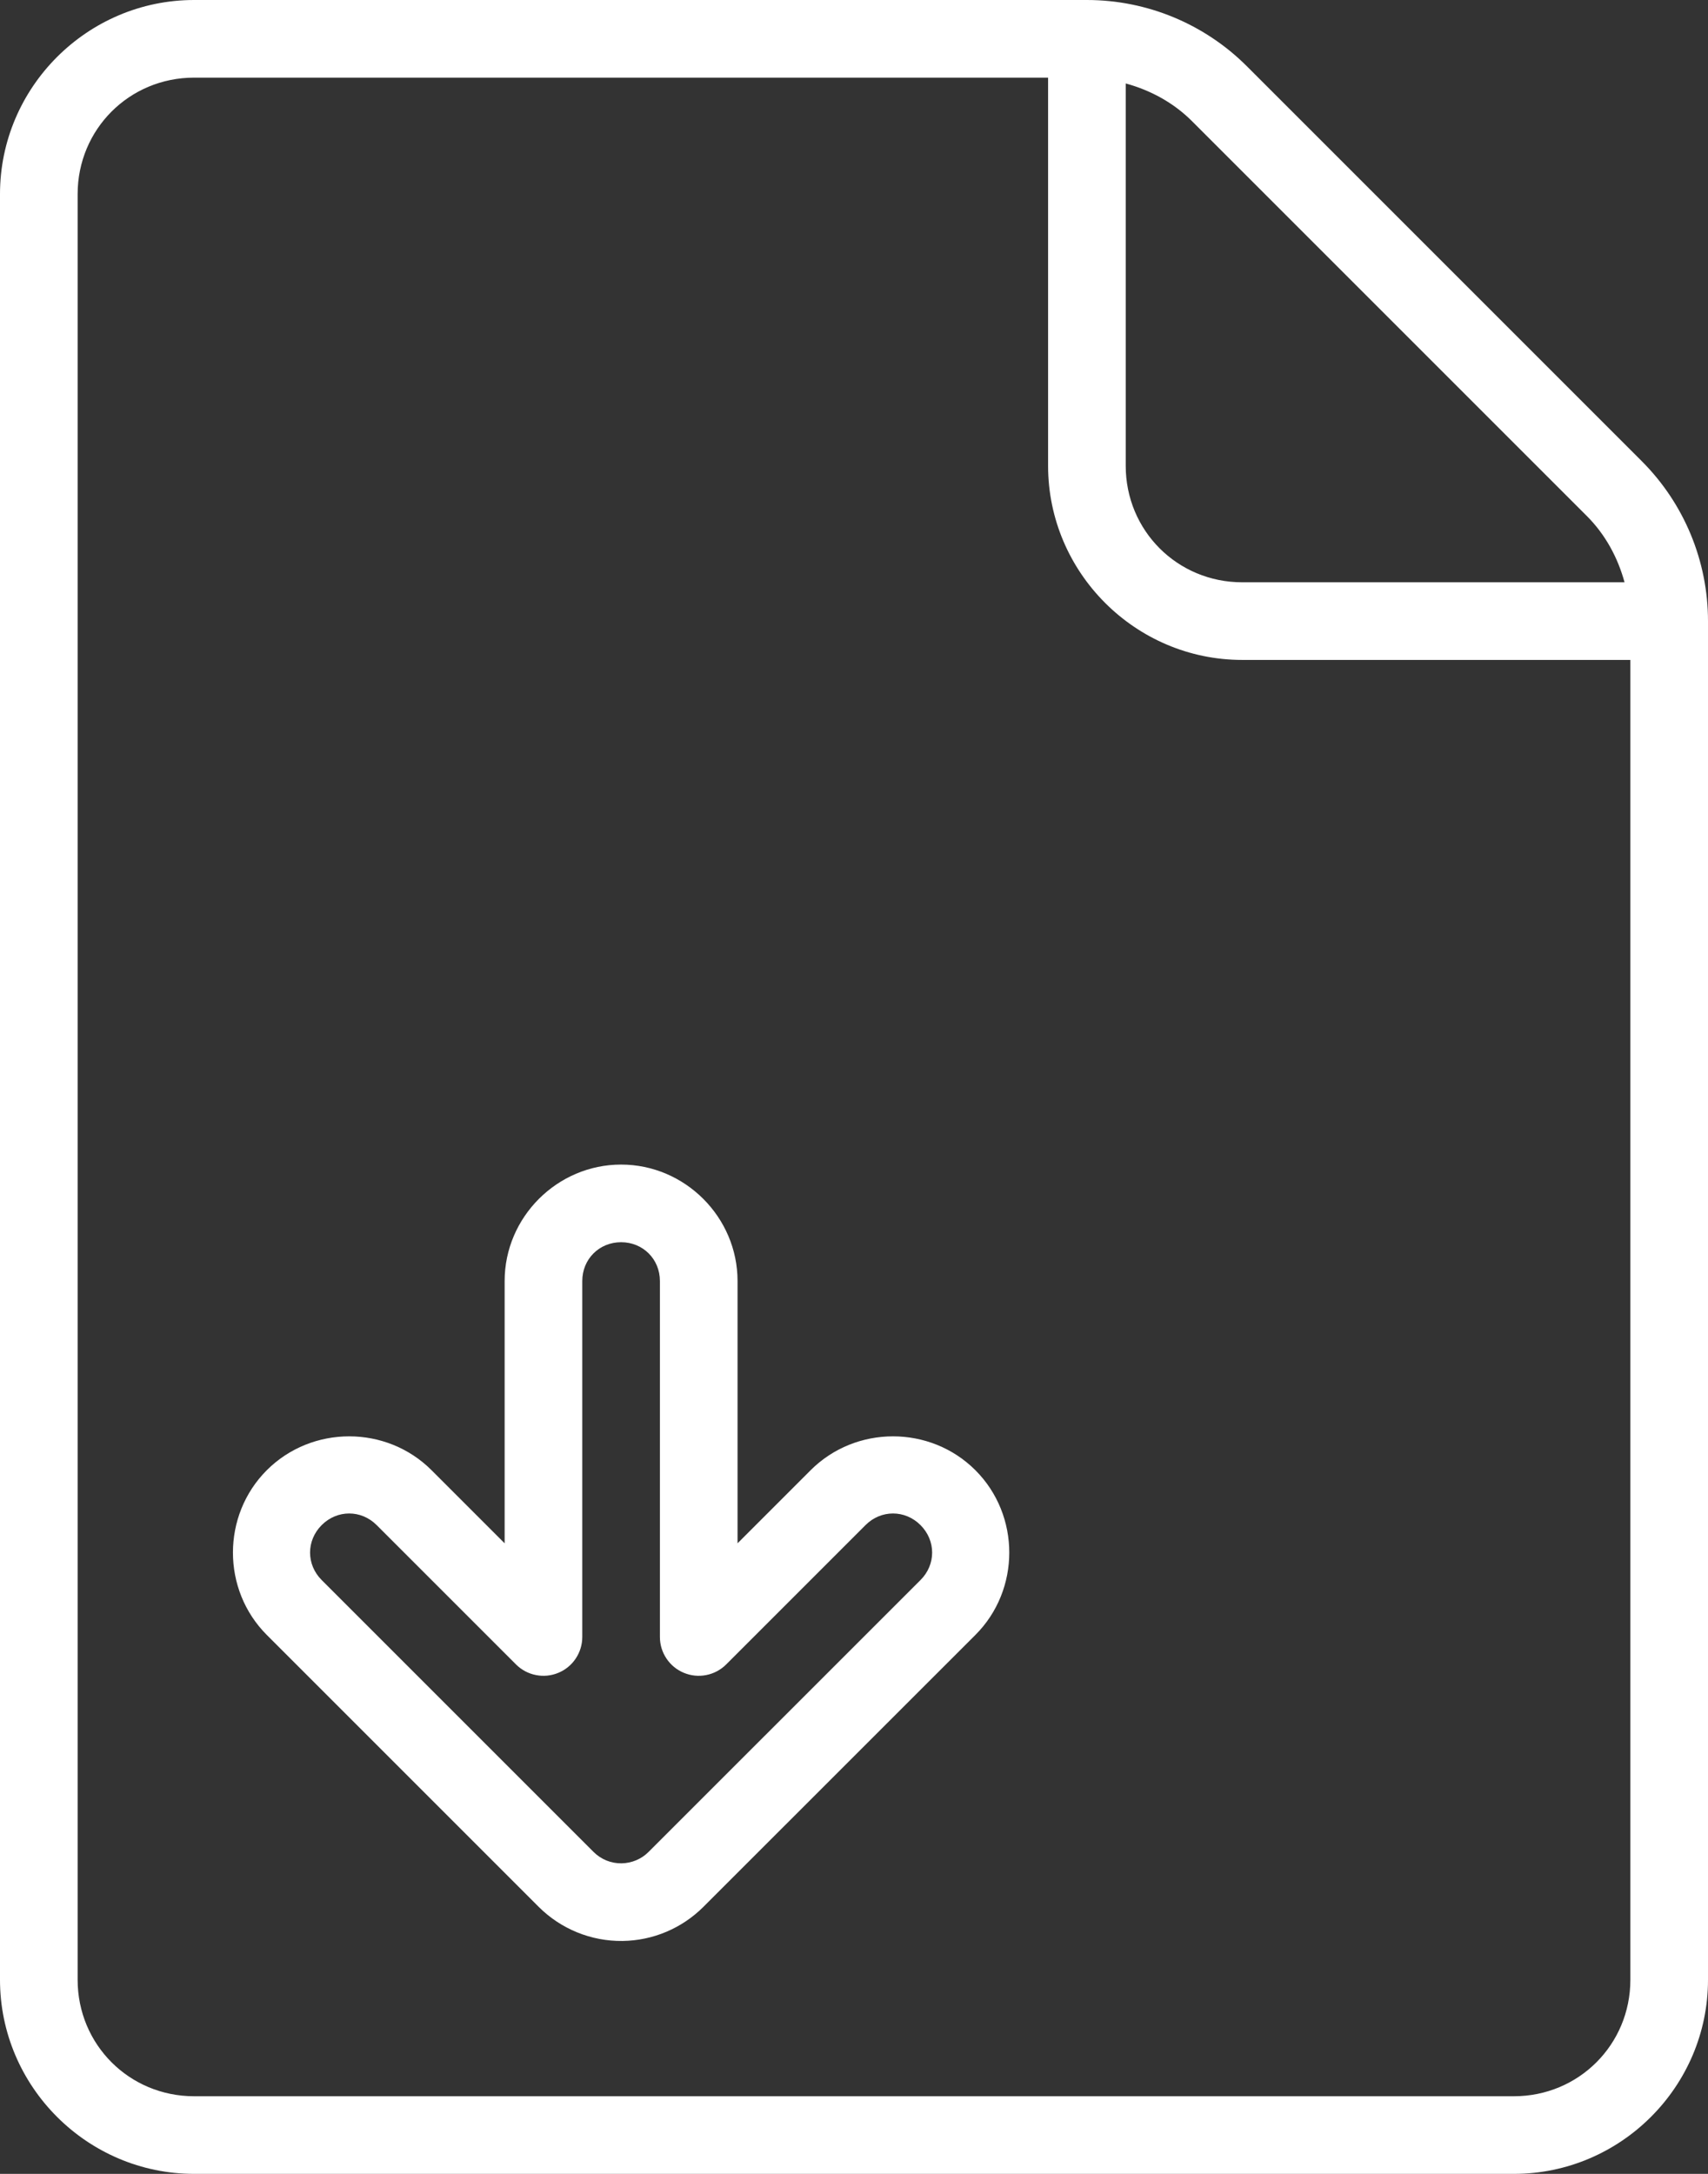 <svg width="44" height="56" viewBox="0 0 44 56" fill="none" xmlns="http://www.w3.org/2000/svg">
<rect x="0" y="0" width="44" height="56" fill="#333333" stroke="none"/>
<path d="M5 -2.21729e-05C2.25 -2.21729e-05 0 2.25 0 5V51C0 53.75 2.25 56 5 56H39C41.75 56 44 53.75 44 51V16C44 14.455 43.386 12.972 42.293 11.879L32.121 1.707C31.028 0.614 29.545 -0 28 -0L5 -2.21729e-05ZM5 2H27V12C27 14.75 29.25 17 32 17H42V51C42 52.669 40.669 54 39 54H5C3.331 54 2 52.669 2 51V5C2 3.331 3.331 2 5 2ZM29 2.15C29.638 2.324 30.231 2.645 30.707 3.121L40.879 13.293C41.355 13.769 41.676 14.362 41.85 15H32C30.331 15 29 13.669 29 12L29 2.15Z" fill="white"/>
<path d="M16 30C14.355 30 13 31.355 13 33V39.756L11.117 37.873C9.954 36.71 8.037 36.71 6.873 37.873C5.71 39.037 5.71 40.954 6.873 42.117L13.877 49.121C14.45 49.693 15.23 50.011 16.039 50C16.821 49.99 17.568 49.674 18.121 49.121L25.127 42.117C26.291 40.954 26.291 39.037 25.127 37.873C23.963 36.71 22.047 36.71 20.883 37.873L19 39.756V33C19 31.355 17.645 30 16 30ZM16 32C16.564 32 17 32.436 17 33V42.17C17 42.368 17.059 42.561 17.169 42.725C17.279 42.89 17.435 43.018 17.618 43.093C17.8 43.169 18.001 43.189 18.195 43.15C18.389 43.112 18.567 43.017 18.707 42.877L22.297 39.287C22.696 38.888 23.314 38.888 23.713 39.287C24.113 39.687 24.113 40.304 23.713 40.703L16.707 47.707C16.522 47.892 16.273 47.996 16.012 48C15.741 48.004 15.482 47.898 15.291 47.707L8.287 40.703C7.888 40.304 7.888 39.687 8.287 39.287C8.687 38.888 9.304 38.888 9.703 39.287L13.293 42.877C13.433 43.017 13.611 43.112 13.805 43.15C13.999 43.189 14.2 43.169 14.383 43.093C14.565 43.018 14.722 42.89 14.831 42.725C14.941 42.561 15 42.368 15 42.17V33C15 32.436 15.436 32 16 32Z" fill="white"/>
</svg>
